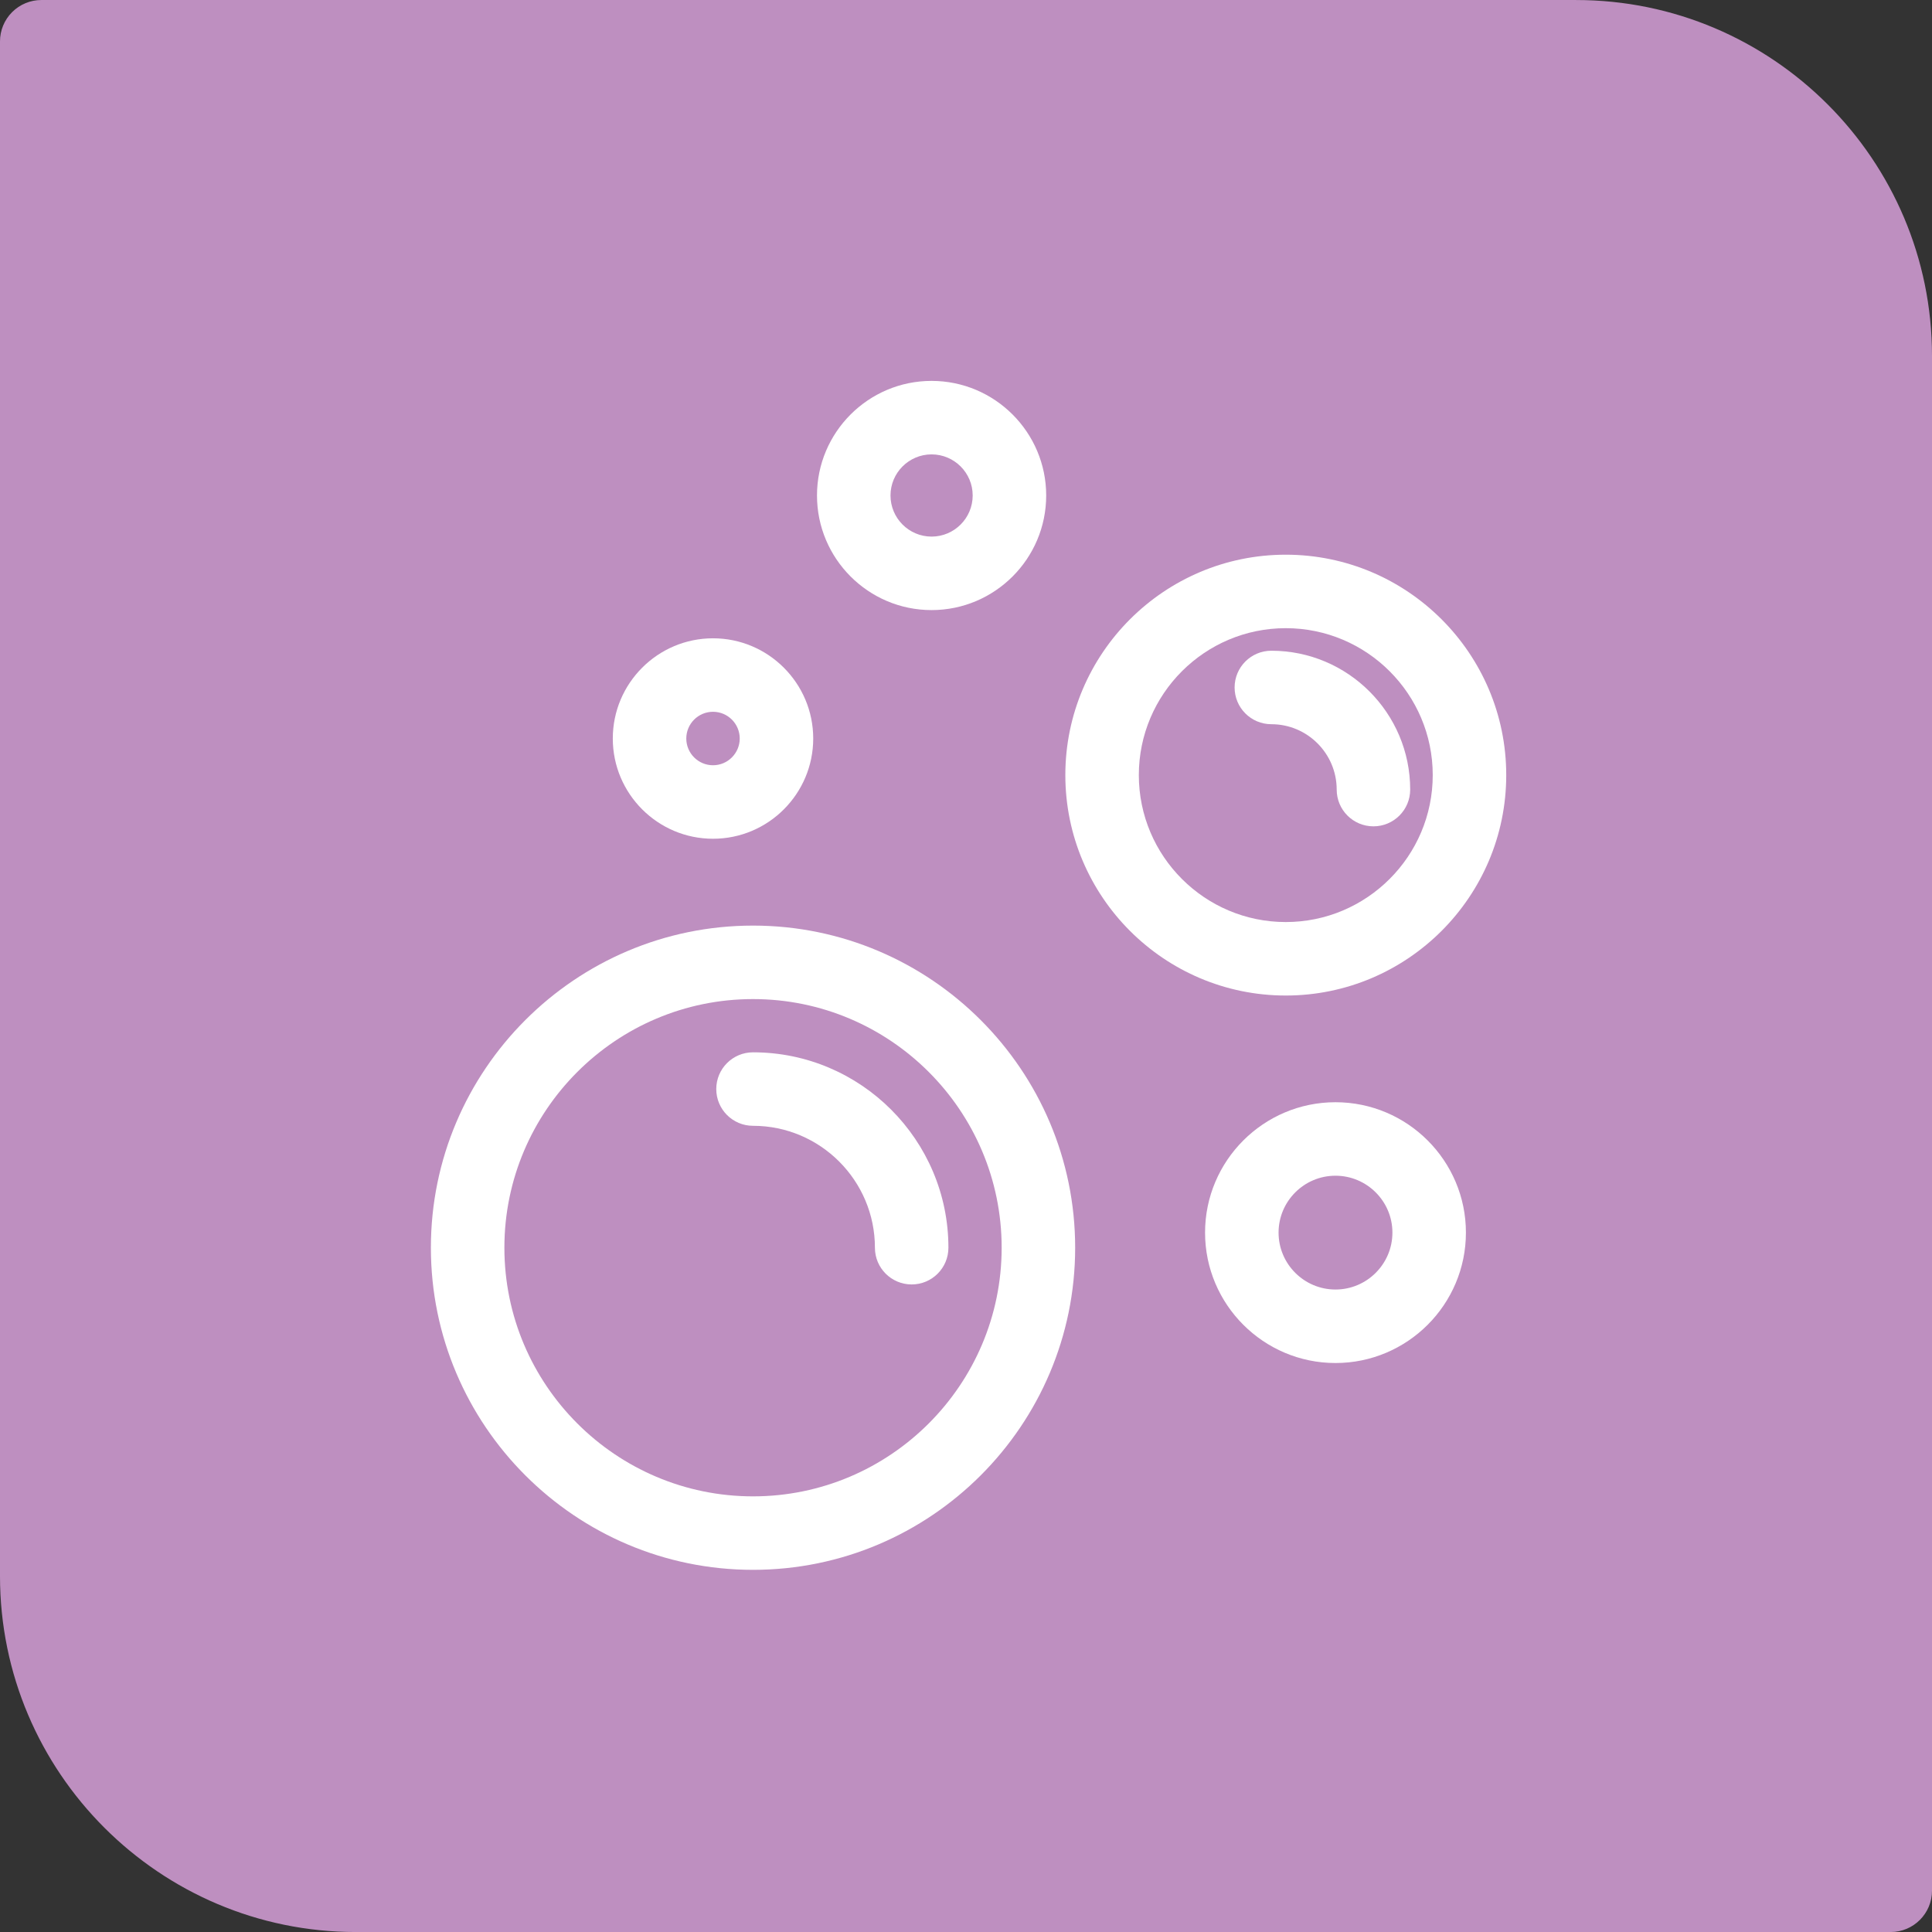 <?xml version="1.0" encoding="utf-8"?>
<!-- Generator: Adobe Illustrator 16.0.0, SVG Export Plug-In . SVG Version: 6.00 Build 0)  -->
<!DOCTYPE svg PUBLIC "-//W3C//DTD SVG 1.1//EN" "http://www.w3.org/Graphics/SVG/1.1/DTD/svg11.dtd">
<svg version="1.1" id="Capa_1" xmlns="http://www.w3.org/2000/svg" xmlns:xlink="http://www.w3.org/1999/xlink" x="0px" y="0px"
	 width="155.126px" height="155.129px" viewBox="0 0 155.126 155.129" enable-background="new 0 0 155.126 155.129"
	 xml:space="preserve">
<rect x="0" y="0" width="155.126" height="155.129" fill="#333333" stroke="none"/>
<g>
	<g>
		<path fill="#BE8FC0" d="M151.806,151.807H28.573c-13.947,0-25.252-11.307-25.252-25.252V3.322L126.55,3.323
			c13.951,0,25.256,11.307,25.256,25.253V151.807z"/>
		<path fill="#BE8FC0" d="M151.806,155.128H28.573C12.817,155.128,0,142.31,0,126.555V3.322c0-0.881,0.35-1.726,0.973-2.348
			C1.595,0.351,2.44,0.001,3.321,0.001L126.55,0.002c15.758,0,28.576,12.818,28.576,28.574v123.231
			C155.126,153.641,153.64,155.128,151.806,155.128z M6.642,6.643v119.912c0,12.093,9.838,21.931,21.931,21.931h119.912V28.576
			c0-12.093-9.84-21.932-21.935-21.932L6.642,6.643z"/>
	</g>
	<g>
		<path fill="#FFFFFF" d="M60.462,126.047c-14.262,0-25.865-11.603-25.865-25.865c0-14.261,11.603-25.863,25.865-25.863
			c14.262,0,25.866,11.603,25.866,25.863C86.328,114.444,74.725,126.047,60.462,126.047z M60.462,80.219
			c-11.008,0-19.963,8.955-19.963,19.963c0,11.009,8.956,19.965,19.963,19.965c11.008,0,19.964-8.956,19.964-19.965
			C80.427,89.174,71.471,80.219,60.462,80.219z"/>
		<path fill="#FFFFFF" d="M73.201,103.132c-1.629,0-2.951-1.32-2.951-2.95c0-5.397-4.391-9.788-9.788-9.788
			c-1.629,0-2.951-1.32-2.951-2.95s1.321-2.95,2.951-2.95c8.651,0,15.689,7.038,15.689,15.688
			C76.151,101.812,74.83,103.132,73.201,103.132z"/>
		<path fill="#FFFFFF" d="M103.237,79.934c-9.758,0-17.698-7.939-17.698-17.699c0-9.759,7.94-17.697,17.698-17.697
			c9.762,0,17.703,7.938,17.703,17.697C120.94,71.994,112.999,79.934,103.237,79.934z M103.237,50.438
			c-6.505,0-11.797,5.292-11.797,11.797c0,6.506,5.292,11.799,11.797,11.799c6.508,0,11.802-5.293,11.802-11.799
			C115.039,55.729,109.745,50.438,103.237,50.438z"/>
		<path fill="#FFFFFF" d="M110.278,66.349c-1.63,0-2.951-1.32-2.951-2.95c0-2.895-2.354-5.25-5.246-5.25
			c-1.63,0-2.951-1.32-2.951-2.95s1.321-2.95,2.951-2.95c6.146,0,11.147,5.002,11.147,11.15
			C113.229,65.028,111.907,66.349,110.278,66.349z"/>
		<path fill="#FFFFFF" d="M74.798,48.986c-5.072,0-9.199-4.128-9.199-9.202c0-5.073,4.126-9.201,9.199-9.201
			c5.075,0,9.204,4.128,9.204,9.201C84.002,44.858,79.873,48.986,74.798,48.986z M74.798,36.484c-1.818,0-3.297,1.48-3.297,3.3
			c0,1.82,1.479,3.301,3.297,3.301c1.821,0,3.302-1.481,3.302-3.301C78.101,37.964,76.619,36.484,74.798,36.484z"/>
		<path fill="#FFFFFF" d="M57.25,67.346c-4.437,0-8.047-3.61-8.047-8.048s3.61-8.047,8.047-8.047c4.437,0,8.046,3.609,8.046,8.047
			S61.687,67.346,57.25,67.346z M57.25,57.151c-1.184,0-2.146,0.963-2.146,2.146s0.962,2.147,2.146,2.147
			c1.183,0,2.145-0.964,2.145-2.147S58.434,57.151,57.25,57.151z"/>
		<path fill="#FFFFFF" d="M107.229,109.441c-5.773,0-10.471-4.697-10.471-10.471c0-5.772,4.697-10.469,10.471-10.469
			c5.775,0,10.474,4.696,10.474,10.469C117.703,104.744,113.005,109.441,107.229,109.441z M107.229,94.402
			c-2.52,0-4.569,2.05-4.569,4.568c0,2.52,2.05,4.57,4.569,4.57c2.521,0,4.572-2.051,4.572-4.57
			C111.802,96.452,109.751,94.402,107.229,94.402z"/>
	</g>
</g>
</svg>

